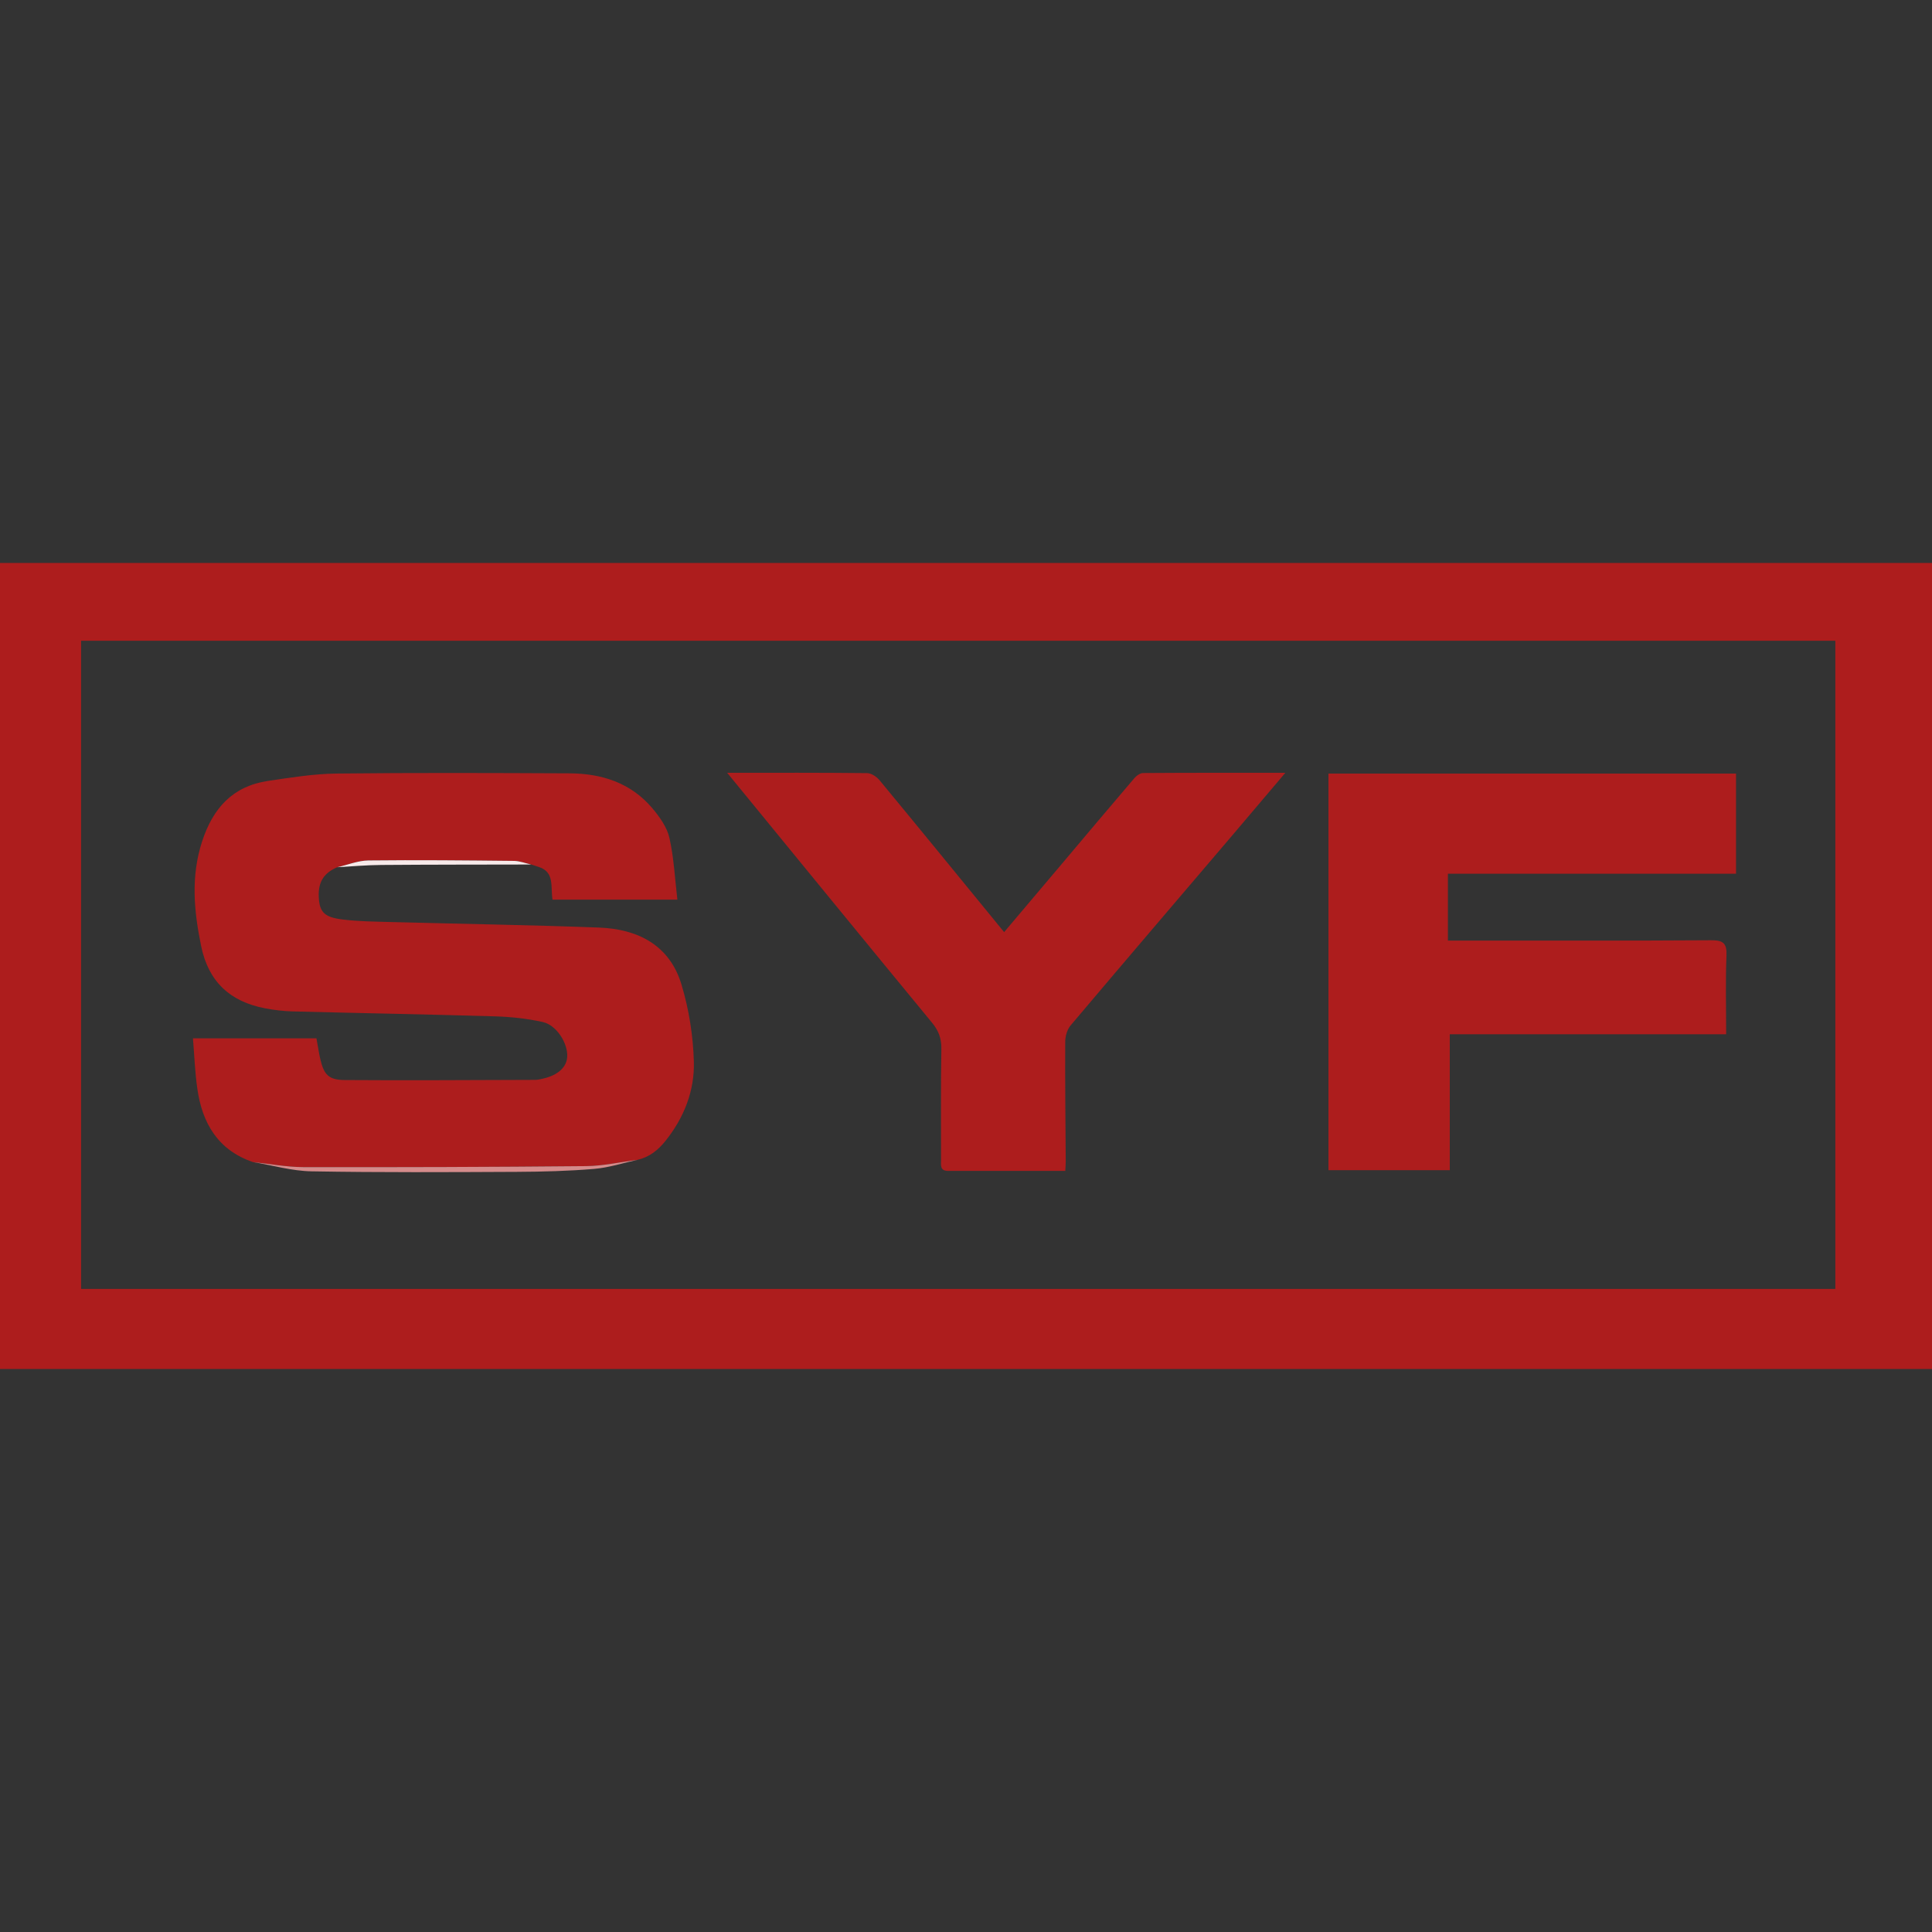 <?xml version="1.0" encoding="utf-8"?>
<!-- Generator: Adobe Illustrator 16.0.0, SVG Export Plug-In . SVG Version: 6.00 Build 0)  -->
<!DOCTYPE svg PUBLIC "-//W3C//DTD SVG 1.1//EN" "http://www.w3.org/Graphics/SVG/1.1/DTD/svg11.dtd">
<svg version="1.1" id="Layer_1" xmlns="http://www.w3.org/2000/svg" xmlns:xlink="http://www.w3.org/1999/xlink" x="0px" y="0px"
	 width="64px" height="64px" viewBox="0 0 64 64" enable-background="new 0 0 64 64" xml:space="preserve">
<rect x="0" y="0" width="64" height="64" fill="#333333" stroke="none"/>
<g>
	<g>
		<path fill-rule="evenodd" clip-rule="evenodd" fill="#AD1D1D" d="M64,18.649c0,8.914,0,17.795,0,26.701c-21.333,0-42.655,0-64,0
			c0-8.893,0-17.782,0-26.701C21.323,18.649,42.644,18.649,64,18.649z M2.686,42.698c19.385,0,38.746,0,58.112,0
			c0-7.173,0-14.325,0-21.472c-19.387,0-38.737,0-58.112,0C2.686,28.394,2.686,35.535,2.686,42.698z"/>
		<path fill-rule="evenodd" clip-rule="evenodd" fill="#AD1D1D" d="M11.175,28.727c-0.477,0.202-0.66,0.527-0.609,1.078
			c0.038,0.411,0.194,0.581,0.763,0.652c0.541,0.068,1.09,0.072,1.636,0.087c2.293,0.062,4.587,0.096,6.879,0.183
			c1.287,0.049,2.338,0.581,2.731,1.887c0.247,0.819,0.386,1.696,0.41,2.551c0.027,0.961-0.321,1.853-0.936,2.624
			c-0.252,0.315-0.542,0.545-0.938,0.634c-0.566,0.072-1.131,0.202-1.698,0.207c-3.125,0.03-6.25,0.039-9.376,0.033
			c-0.553-0.002-1.106-0.109-1.659-0.168c-1.16-0.397-1.68-1.29-1.842-2.434c-0.079-0.551-0.098-1.11-0.144-1.665
			c1.395,0,2.744,0,4.091,0c0.049,0.267,0.079,0.476,0.126,0.682c0.121,0.521,0.273,0.696,0.816,0.7
			c2.106,0.016,4.212-0.001,6.318-0.006c0.04-0.001,0.08-0.008,0.119-0.015c0.563-0.097,0.897-0.363,0.927-0.736
			c0.035-0.445-0.345-1.062-0.808-1.165c-0.516-0.114-1.051-0.172-1.58-0.188c-2.238-0.067-4.478-0.106-6.716-0.164
			c-0.305-0.008-0.613-0.046-0.913-0.104c-1.149-0.222-1.865-0.877-2.108-2.056c-0.24-1.165-0.348-2.306,0.031-3.471
			c0.358-1.101,1.016-1.833,2.188-2.005c0.75-0.11,1.506-0.234,2.26-0.243c2.573-0.029,5.147-0.019,7.72-0.007
			c1.068,0.004,2.034,0.313,2.746,1.156c0.242,0.286,0.486,0.628,0.566,0.98c0.15,0.666,0.182,1.358,0.264,2.048
			c-1.444,0-2.781,0-4.136,0c-0.069-0.433,0.076-0.916-0.459-1.084c-0.085-0.028-0.171-0.056-0.256-0.084l0.006,0.003
			c-0.191-0.042-0.381-0.118-0.572-0.12c-1.606-0.017-3.211-0.032-4.817-0.015C11.862,28.507,11.519,28.648,11.175,28.727z"/>
		<path fill-rule="evenodd" clip-rule="evenodd" fill="#AD1D1D" d="M44.007,38.763c0-4.4,0-8.756,0-13.137c4.505,0,8.991,0,13.501,0
			c0,1.089,0,2.177,0,3.317c-3.174,0-6.35,0-9.544,0c0,0.755,0,1.455,0,2.215c0.156,0,0.297,0,0.438,0
			c2.76-0.001,5.521,0.008,8.28-0.011c0.403-0.002,0.526,0.099,0.51,0.511c-0.035,0.85-0.011,1.701-0.011,2.604
			c-3.06,0-6.09,0-9.155,0c0,1.526,0,3.001,0,4.501C46.677,38.763,45.363,38.763,44.007,38.763z"/>
		<path fill-rule="evenodd" clip-rule="evenodd" fill="#AD1D1D" d="M24.089,25.6c1.597,0,3.117-0.006,4.637,0.011
			c0.14,0.002,0.315,0.12,0.411,0.236c1.375,1.663,2.737,3.334,4.126,5.031c0.66-0.781,1.313-1.552,1.963-2.322
			c0.782-0.928,1.563-1.856,2.351-2.778c0.069-0.082,0.191-0.17,0.289-0.17c1.545-0.011,3.091-0.008,4.713-0.008
			c-0.623,0.734-1.199,1.417-1.779,2.098c-1.78,2.089-3.565,4.175-5.336,6.272c-0.114,0.136-0.176,0.357-0.177,0.539
			c-0.007,1.32,0.009,2.642,0.017,3.962c0,0.091-0.008,0.183-0.015,0.316c-1.306,0-2.595-0.001-3.883,0
			c-0.275,0-0.233-0.193-0.233-0.365c0.001-1.227-0.01-2.454,0.011-3.682c0.005-0.344-0.094-0.602-0.312-0.865
			C28.62,31.142,26.381,28.4,24.089,25.6z"/>
		<path fill-rule="evenodd" clip-rule="evenodd" fill="#D58B8B" d="M8.379,38.494c0.553,0.059,1.106,0.166,1.659,0.168
			c3.125,0.006,6.251-0.003,9.376-0.033c0.566-0.005,1.132-0.135,1.698-0.207c-0.476,0.104-0.948,0.259-1.429,0.299
			c-0.849,0.071-1.703,0.094-2.556,0.098c-2.268,0.011-4.536,0.023-6.803-0.017C9.675,38.791,9.028,38.602,8.379,38.494z"/>
		<path fill-rule="evenodd" clip-rule="evenodd" fill="#F7EAEA" d="M11.175,28.727c0.344-0.078,0.687-0.22,1.031-0.224
			c1.605-0.018,3.211-0.002,4.817,0.015c0.191,0.002,0.381,0.078,0.572,0.12c-1.652,0.004-3.305,0.002-4.958,0.015
			C12.15,28.656,11.663,28.7,11.175,28.727z"/>
		<path fill-rule="evenodd" clip-rule="evenodd" fill="#F7EAEA" d="M17.59,28.635c0.085,0.028,0.171,0.056,0.256,0.084
			C17.761,28.69,17.675,28.663,17.59,28.635z"/>
	</g>
</g>
</svg>
